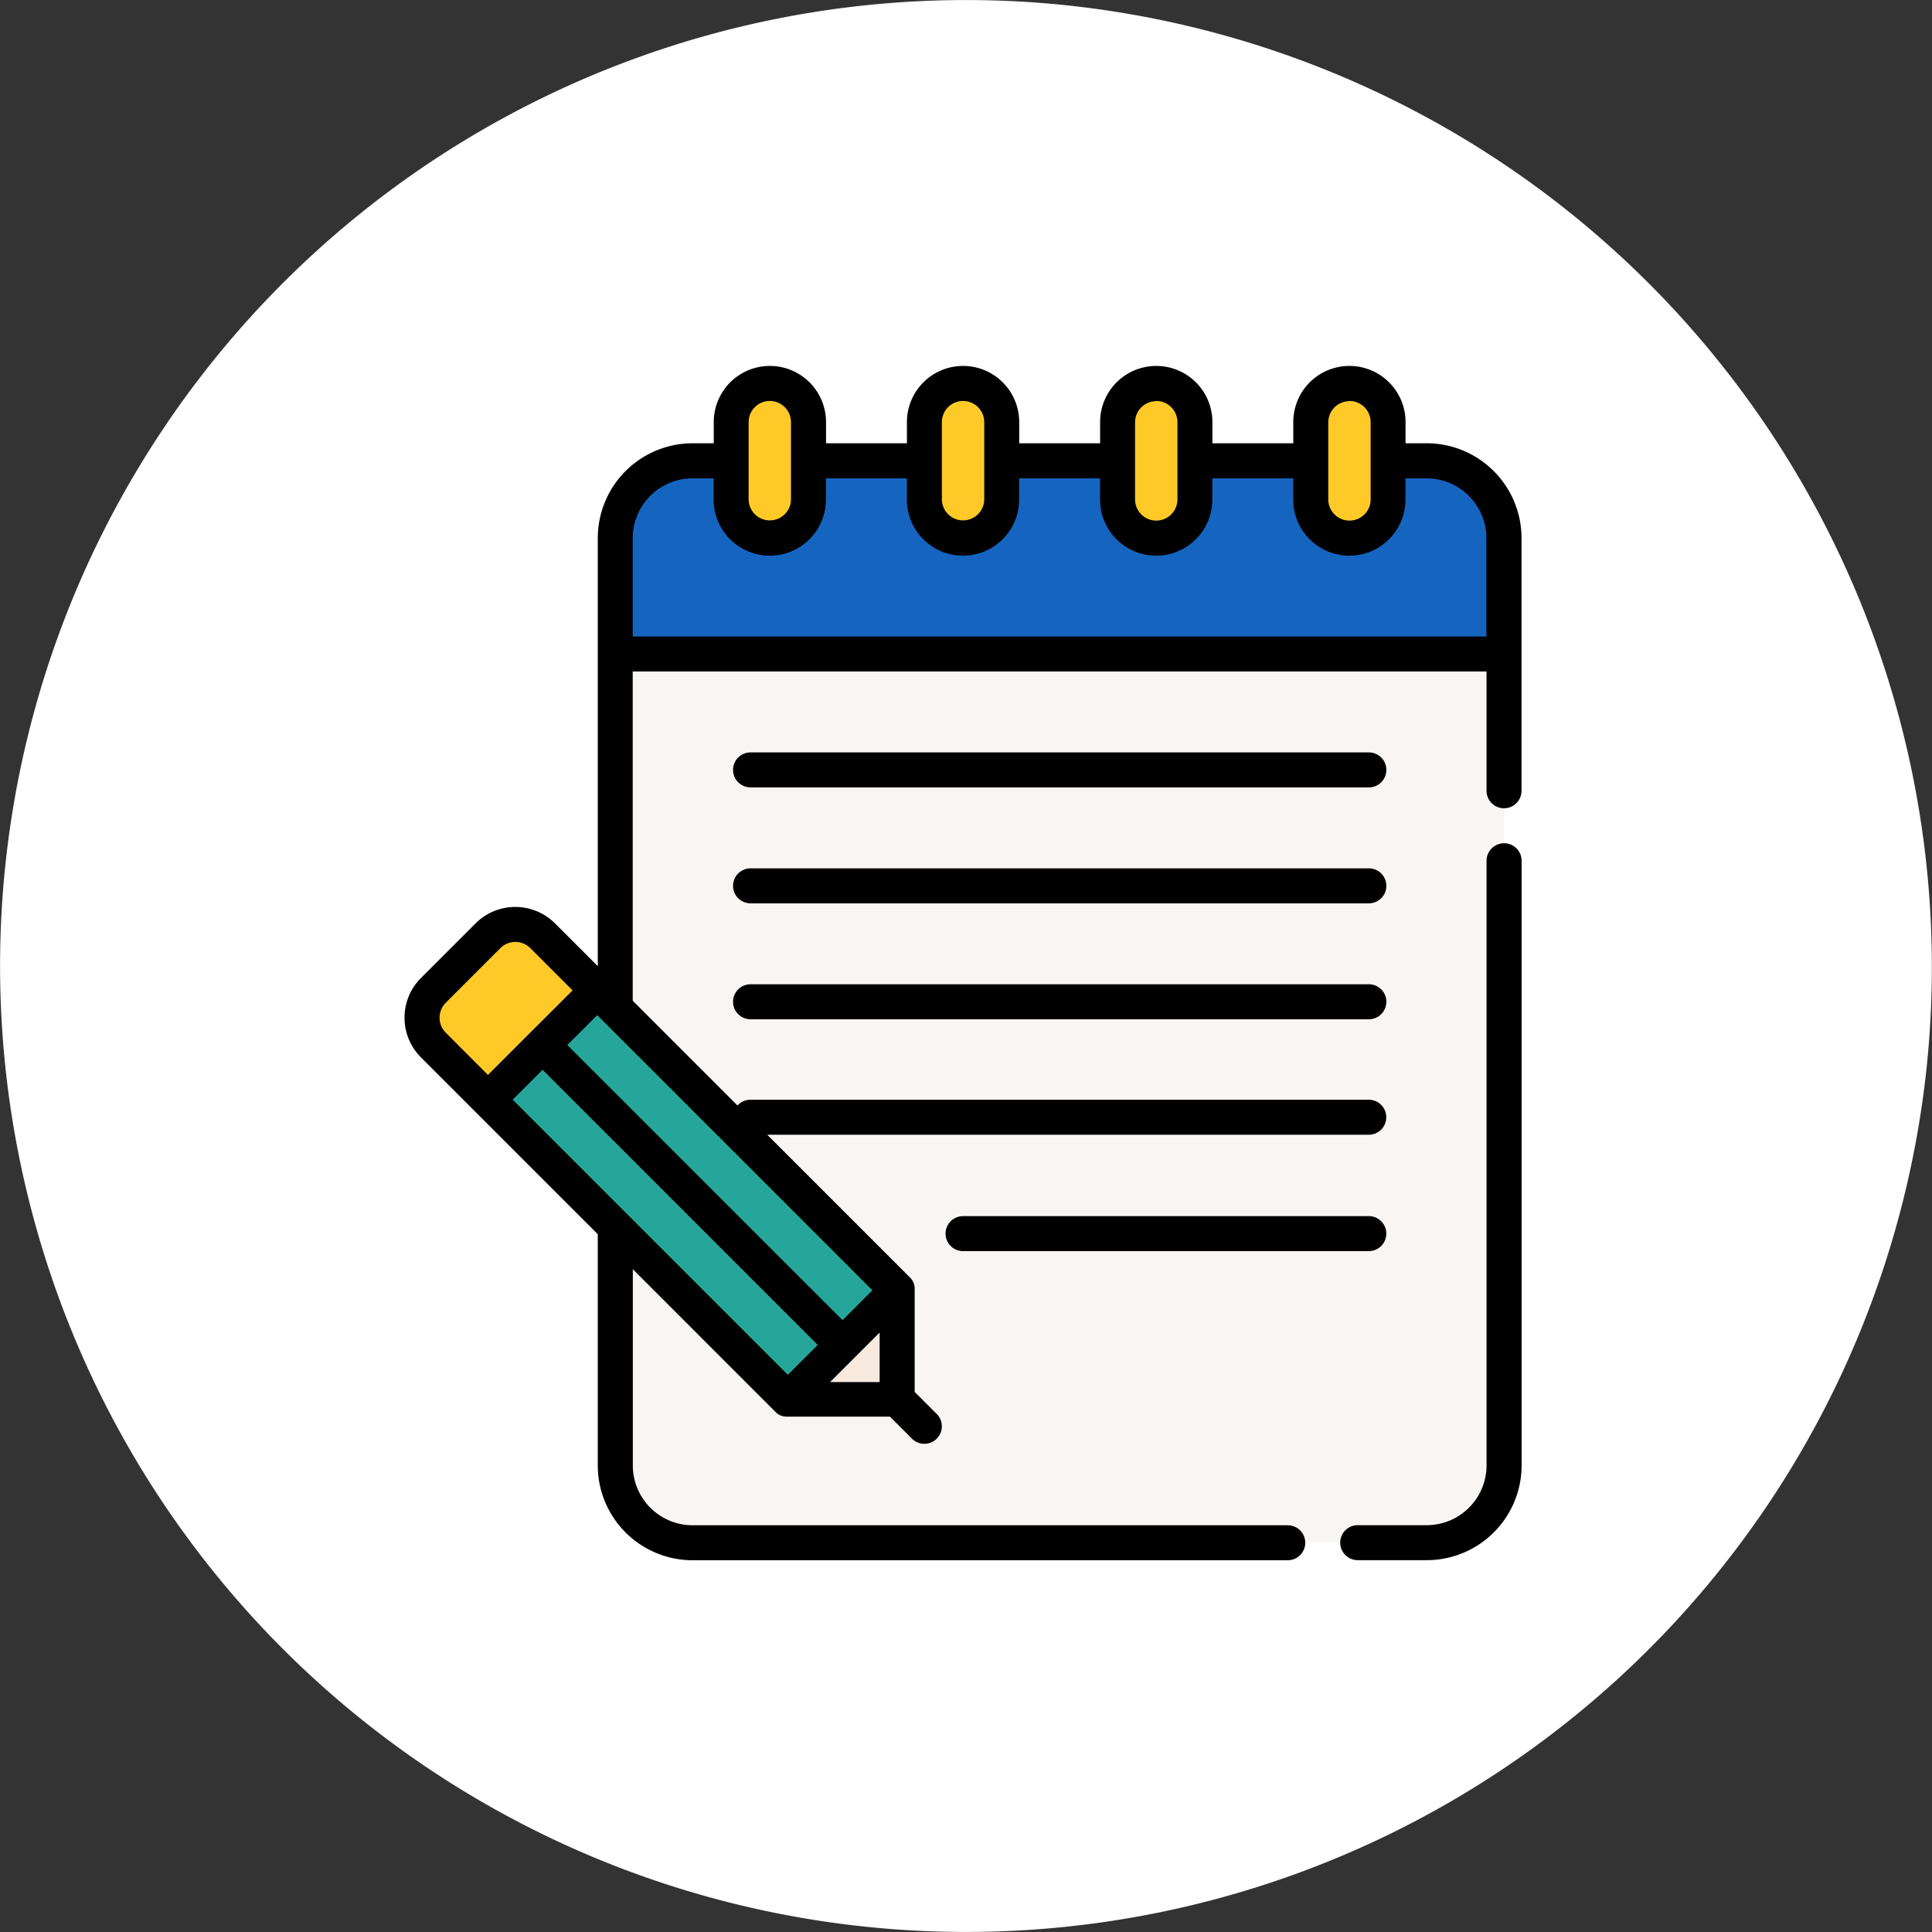 <svg xmlns="http://www.w3.org/2000/svg" width="100.299" height="100.301" viewBox="0 0 100.299 100.301"><rect x="0" y="0" width="100.299" height="100.301" fill="#333333" stroke="none"/><g transform="translate(12148 18909)"><path d="M708.633,96.455a50.147,50.147,0,1,0,44.63,55.115A50.205,50.205,0,0,0,708.633,96.455Z" transform="translate(-12801.24 -19005.178)" fill="#fff"/><g transform="translate(-12127 -18890)"><g transform="translate(0.907 0.909)"><path d="M106.907,104.334v44.445a4.012,4.012,0,0,0,4.012,4.012h38.117a4.012,4.012,0,0,0,4.012-4.012V104.334Z" transform="translate(-96.873 -92.608)" fill="#f9f5f3"/><g transform="translate(0 28.083)"><path d="M70.581,280.267,54.923,264.609l-5.674,5.674,15.658,15.658a.969.969,0,0,0,.685.284h.865l4.408-4.408v-.865A.969.969,0,0,0,70.581,280.267Z" transform="translate(-46.197 -261.557)" fill="#26a69a"/><path d="M187.021,401.412v-4.3a.967.967,0,0,0-.062-.339l-5.549,5.549a.969.969,0,0,0,.339.062h4.3A.969.969,0,0,0,187.021,401.412Z" transform="translate(-162.354 -377.714)" fill="#f9eae0"/><path d="M27.472,240l-2.837,2.837a2.006,2.006,0,0,0,0,2.837l2.837,2.837,5.674-5.674L30.309,240A2.006,2.006,0,0,0,27.472,240Z" transform="translate(-24.047 -239.408)" fill="#ffca28"/></g><path d="M149.035,40.634H110.918a4.012,4.012,0,0,0-4.012,4.012v6.018h46.141V44.646a4.012,4.012,0,0,0-4.012-4.012Z" transform="translate(-96.872 -36.622)" fill="#1565c0"/><g transform="translate(16.052)"><path d="M156.607,13.518a2.006,2.006,0,0,0,4.012,0V9.506a2.006,2.006,0,0,0-4.012,0Z" transform="translate(-156.607 -7.5)" fill="#ffca28"/><path d="M405.107,13.518a2.006,2.006,0,1,0,4.012,0V9.506a2.006,2.006,0,1,0-4.012,0Z" transform="translate(-375.015 -7.5)" fill="#ffca28"/><path d="M239.44,13.518a2.006,2.006,0,0,0,4.012,0V9.506a2.006,2.006,0,0,0-4.012,0Z" transform="translate(-229.409 -7.5)" fill="#ffca28"/><path d="M322.274,13.518a2.006,2.006,0,1,0,4.012,0V9.506a2.006,2.006,0,1,0-4.012,0Z" transform="translate(-302.213 -7.5)" fill="#ffca28"/></g><path d="M411.567,7.5a2,2,0,0,0-1.393.564,2,2,0,0,1,.614,1.442v4.012a2,2,0,0,1-.614,1.442,2,2,0,0,0,3.4-1.442V9.506A2.006,2.006,0,0,0,411.567,7.5Z" transform="translate(-363.416 -7.5)" fill="#ffca28"/><path d="M328.734,7.5a2,2,0,0,0-1.393.564,2,2,0,0,1,.614,1.442v4.012a2,2,0,0,1-.614,1.442,2,2,0,0,0,3.4-1.442V9.506A2.006,2.006,0,0,0,328.734,7.5Z" transform="translate(-290.614 -7.5)" fill="#ffca28"/><path d="M245.9,7.5a2,2,0,0,0-1.393.564,2,2,0,0,1,.614,1.442v4.012a2,2,0,0,1-.614,1.442,2,2,0,0,0,3.4-1.442V9.506A2.006,2.006,0,0,0,245.9,7.5Z" transform="translate(-217.812 -7.5)" fill="#ffca28"/><path d="M163.067,7.5a2,2,0,0,0-1.393.564,2,2,0,0,1,.614,1.442v4.012a2,2,0,0,1-.614,1.442,2,2,0,0,0,3.4-1.442V9.506A2.006,2.006,0,0,0,163.067,7.5Z" transform="translate(-145.008 -7.5)" fill="#ffca28"/></g><g transform="translate(0 0)"><path d="M69.628,4.012h-1.1v-1.1a2.914,2.914,0,0,0-5.829,0v1.1H58.5v-1.1a2.914,2.914,0,1,0-5.829,0v1.1h-4.2v-1.1a2.914,2.914,0,0,0-5.829,0v1.1h-4.2v-1.1a2.914,2.914,0,1,0-5.829,0v1.1h-1.1a4.926,4.926,0,0,0-4.92,4.92V31.158L24.37,28.936a2.917,2.917,0,0,0-4.121,0l-2.837,2.837a2.917,2.917,0,0,0,0,4.121l9.18,9.18v12A4.926,4.926,0,0,0,31.512,62h30.9a.908.908,0,0,0,0-1.816h-30.9a3.107,3.107,0,0,1-3.1-3.1V46.891L35.817,54.3a.886.886,0,0,0,.067.061c.016.013.032.024.049.036l.023.017c.021.014.042.026.064.038l.012.007c.023.012.046.023.07.033l.01,0c.023.009.046.017.07.025l.014,0c.022.007.044.012.067.017l.02,0c.022,0,.043.007.065.01l.023,0c.029,0,.059,0,.089,0h5.3l1.153,1.153a.908.908,0,0,0,1.284-1.284l-1.153-1.152v-5.3q0-.045,0-.089c0-.007,0-.013,0-.019,0-.023-.006-.046-.01-.069l0-.017c-.005-.023-.011-.046-.017-.069l0-.012c-.008-.024-.016-.048-.026-.072l0-.008c-.01-.025-.022-.049-.034-.073l-.005-.009c-.012-.023-.026-.045-.04-.067l-.015-.02c-.012-.018-.025-.035-.038-.052s-.039-.046-.061-.067l-7.409-7.409H66.619a.908.908,0,0,0,0-1.816h-32.1a.9.9,0,0,0-.672.3l-5.441-5.441V15.859H72.732v6.194a.908.908,0,1,0,1.816,0V8.933A4.926,4.926,0,0,0,69.628,4.012ZM41.225,52.75H38.652l2.573-2.573ZM22.175,38.09l1.553-1.553L38.012,50.821l-1.553,1.553ZM39.3,49.537,25.012,35.253,26.565,33.7,40.849,47.984ZM18.7,33.058l2.837-2.837a1.1,1.1,0,0,1,1.553,0l2.195,2.195L23.086,34.61h0l-2.195,2.195L18.7,34.61A1.1,1.1,0,0,1,18.7,33.058ZM65.616,1.816a1.1,1.1,0,0,1,1.1,1.1V6.927a1.1,1.1,0,0,1-2.2,0v-2h0v-2a1.1,1.1,0,0,1,1.1-1.1Zm-10.031,0a1.1,1.1,0,0,1,1.1,1.1V6.927a1.1,1.1,0,1,1-2.2,0v-2h0v-2a1.1,1.1,0,0,1,1.1-1.1Zm-11.129,1.1a1.1,1.1,0,0,1,2.2,0v2h0v2a1.1,1.1,0,0,1-2.2,0Zm-8.933-1.1a1.1,1.1,0,0,1,1.1,1.1v2h0v2a1.1,1.1,0,1,1-2.2,0v-2h0v-2A1.1,1.1,0,0,1,35.524,1.816ZM28.408,14.043V8.933a3.107,3.107,0,0,1,3.1-3.1h1.1v1.1a2.914,2.914,0,0,0,5.829,0v-1.1h4.2v1.1a2.914,2.914,0,0,0,5.829,0v-1.1h4.2v1.1a2.914,2.914,0,0,0,5.829,0v-1.1h4.2v1.1a2.914,2.914,0,0,0,5.829,0v-1.1h1.1a3.107,3.107,0,0,1,3.1,3.1v5.11Z" transform="translate(-16.559 0)"/><path d="M426.183,204.619a.908.908,0,0,0-.908.908v31.393a3.108,3.108,0,0,1-3.1,3.1h-3.589a.908.908,0,0,0,0,1.816h3.589a4.926,4.926,0,0,0,4.92-4.92V205.527A.908.908,0,0,0,426.183,204.619Z" transform="translate(-369.101 -179.841)"/><path d="M158.3,167.483h32.1a.908.908,0,0,0,0-1.816H158.3a.908.908,0,1,0,0,1.816Z" transform="translate(-140.336 -145.606)"/><path d="M158.3,217.183h32.1a.908.908,0,0,0,0-1.816H158.3a.908.908,0,1,0,0,1.816Z" transform="translate(-140.336 -189.287)"/><path d="M158.3,266.883h32.1a.908.908,0,1,0,0-1.816H158.3a.908.908,0,1,0,0,1.816Z" transform="translate(-140.336 -232.969)"/><path d="M271.389,365.375a.908.908,0,0,0-.908-.908H249.416a.908.908,0,0,0,0,1.816H270.48A.908.908,0,0,0,271.389,365.375Z" transform="translate(-220.42 -320.332)"/></g></g></g></svg>